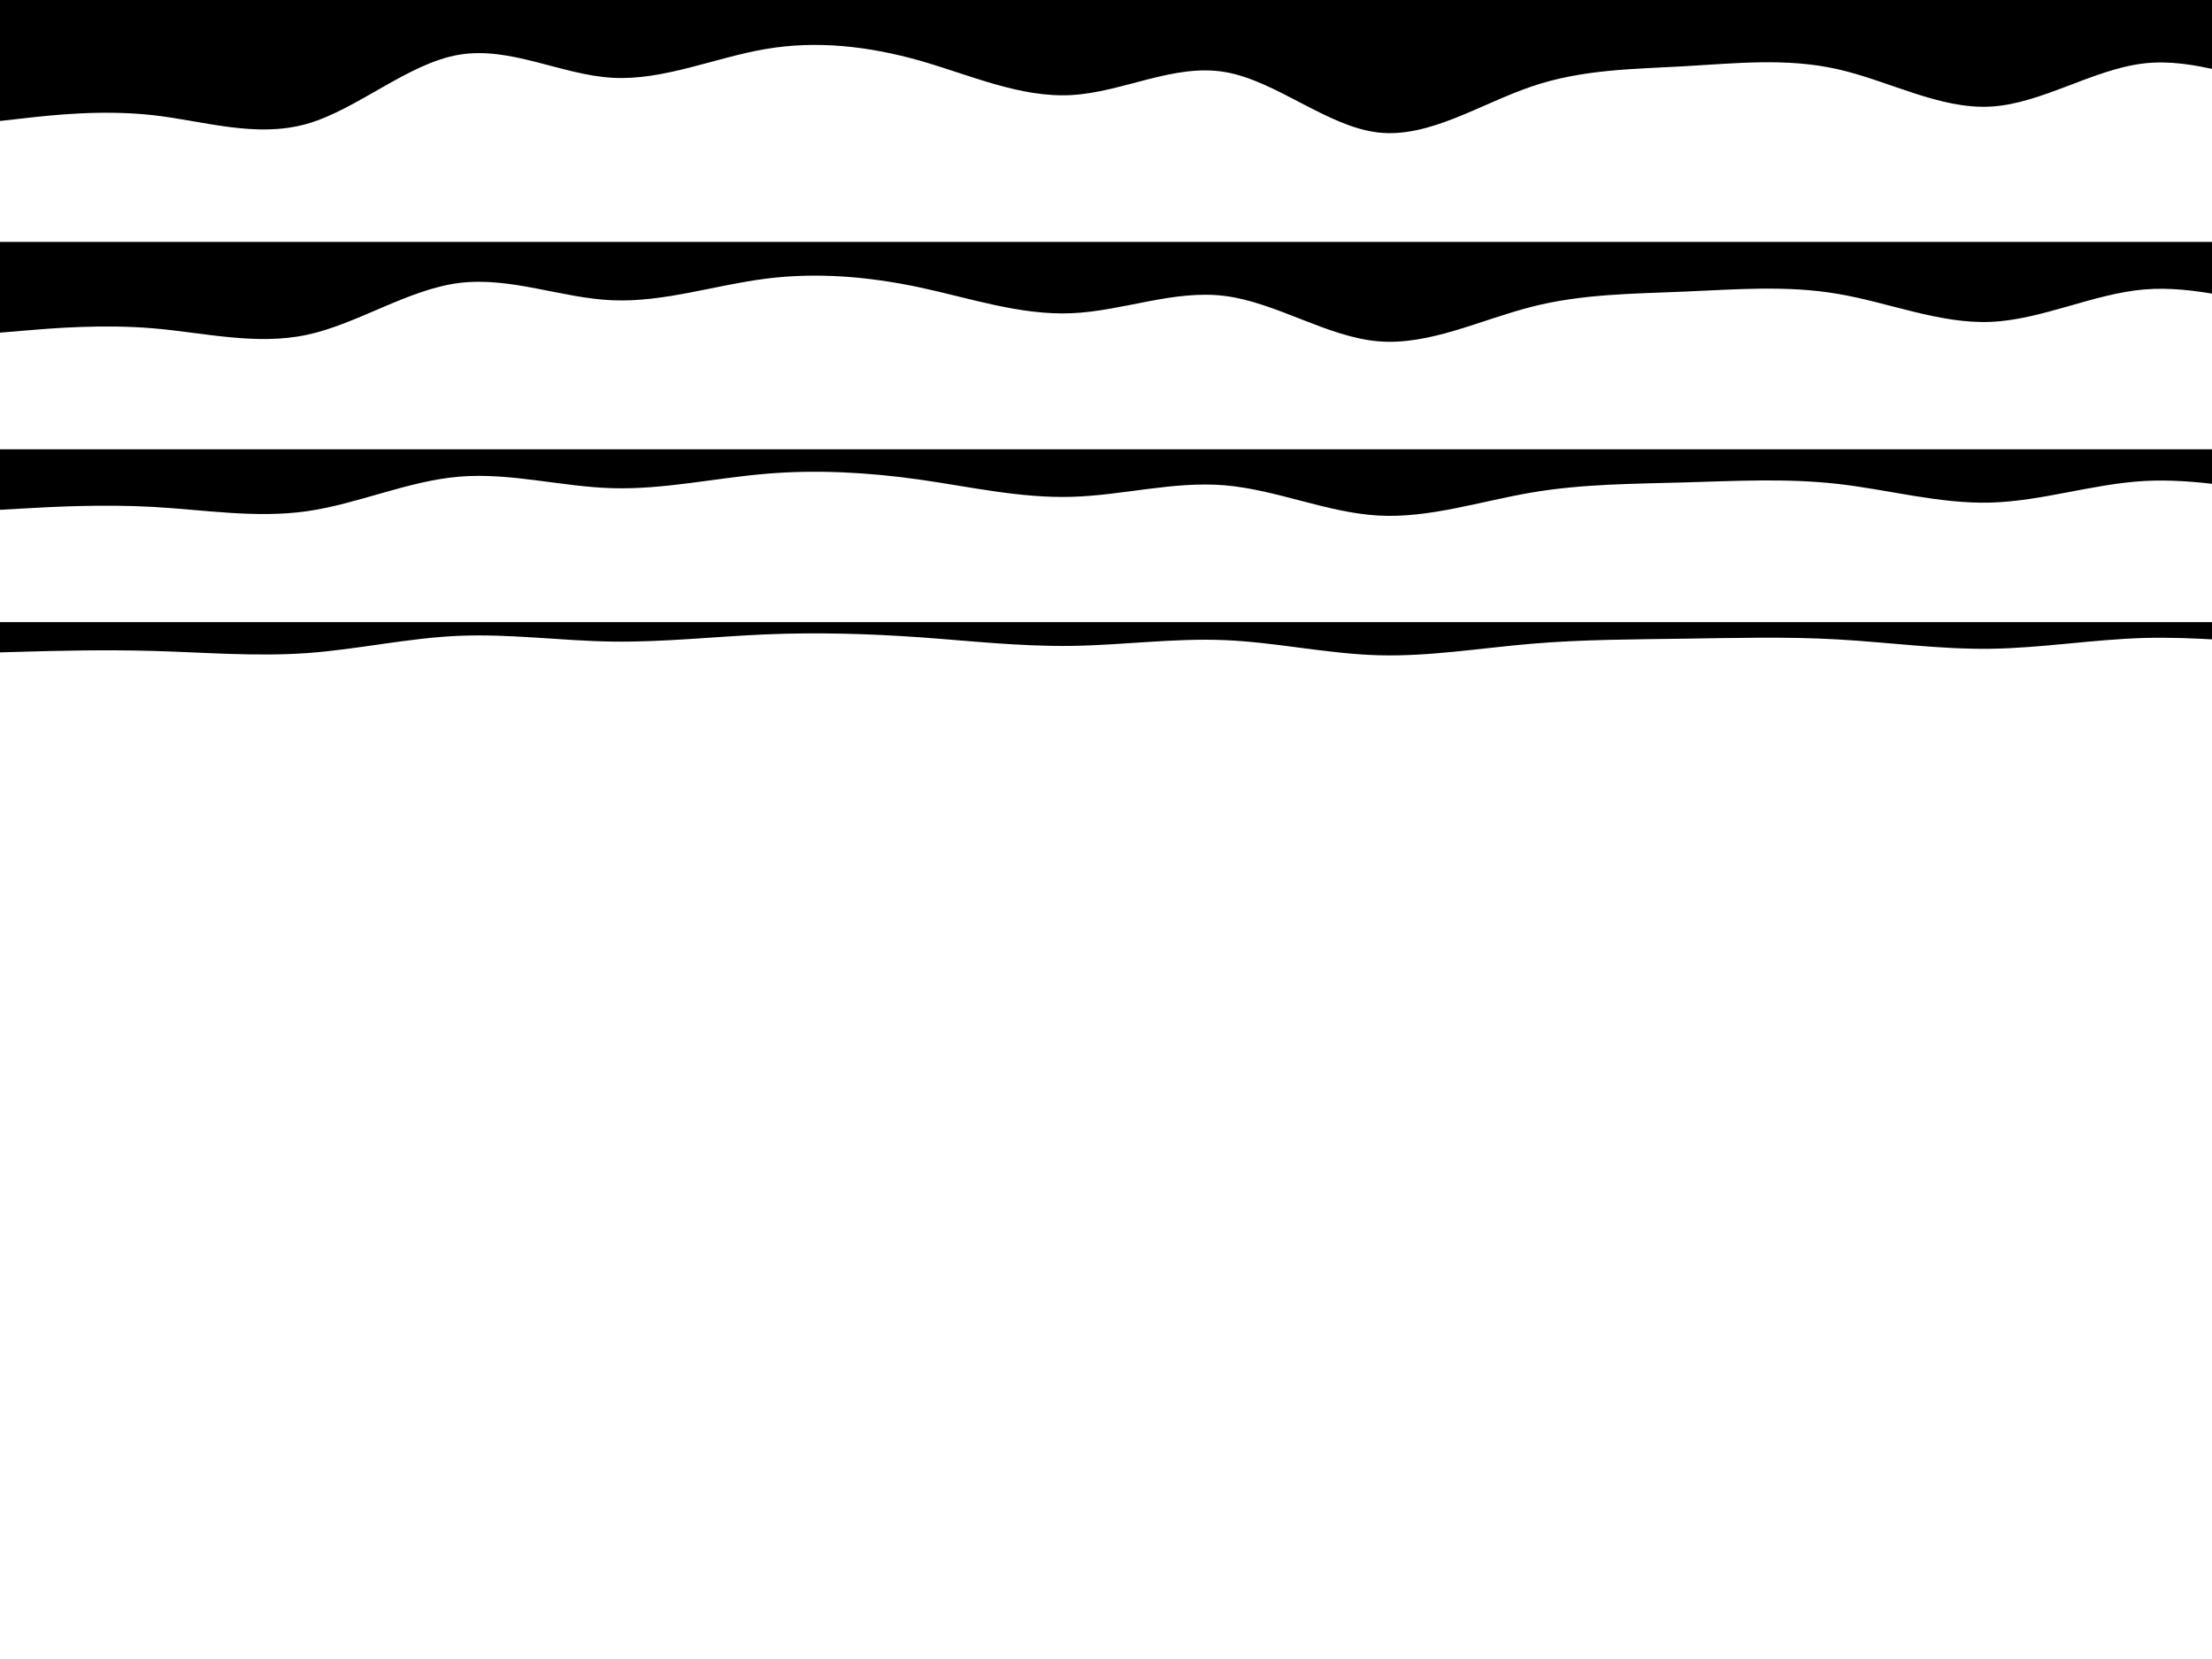 <?xml version="1.0"?>
<svg width="1600" height="1200" xmlns="http://www.w3.org/2000/svg" xmlns:svg="http://www.w3.org/2000/svg">
 <!-- Created with SVG-edit - https://github.com/SVG-Edit/svgedit-->

  <path id="p100" d="m0,87.5l18.5,-2.08c18.4,-2.08 55.5,-6.25 92.5,-2.08c36.7,4.17 74,16.67 111,6.25c36.5,-10.42 73,-43.75 110,-50c37.2,-6.25 74,14.58 111,16.67c37,2.08 74,-14.58 111,-20.83c36.8,-6.25 74,-2.08 111,8.33c36.5,10.42 73,27.08 110,25c37.3,-2.08 74,-22.92 111,-16.67c37.1,6.25 74,39.58 111,43.75c36.8,4.17 74,-20.83 111,-33.33c36.6,-12.5 74,-12.5 110,-14.58c37.4,-2.08 74,-6.25 111,2.08c37.2,8.33 74,29.17 111,27.08c36.9,-2.08 74,-27.08 111,-31.25c36.7,-4.17 74,12.5 111,18.75c36.5,6.25 73,2.08 110,-6.25c37.2,-8.33 74,-20.83 111,-27.08c37,-6.25 74,-6.25 111,4.17c36.8,10.42 74,31.25 111,41.67c36.5,10.42 73,10.42 110,8.33c37.3,-2.08 74,-6.25 111,-18.75c37.1,-12.5 74,-33.33 111,-35.42c36.8,-2.08 74,14.58 111,29.17c36.6,14.58 74,27.08 92,33.33l18.5,6.25l0,-100l-18.5,0c-18.5,0 -55,0 -92,0c-37.2,0 -74,0 -111,0c-37,0 -74,0 -111,0c-36.8,0 -74,0 -111,0c-36.5,0 -73,0 -110,0c-37.3,0 -74,0 -111,0c-37.1,0 -74,0 -111,0c-36.8,0 -74,0 -111,0c-36.6,0 -74,0 -110,0c-37.4,0 -74,0 -111,0c-37.2,0 -74,0 -111,0c-36.9,0 -74,0 -111,0c-36.7,0 -74,0 -111,0c-36.5,0 -73,0 -110,0c-37.2,0 -74,0 -111,0c-37,0 -74,0 -111,0c-36.8,0 -74,0 -111,0c-36.5,0 -73,0 -110,0c-37.3,0 -74,0 -111,0c-37.1,0 -74,0 -111,0c-36.8,0 -74,0 -111,0c-36.6,0 -74,0 -110,0c-37.4,0 -74,0 -111,0c-37.2,0 -74,0 -93,0l-18,0l0,87.5z" />
  <path id="p75" d="m0,368.75l18.5,-1.04c18.4,-1.04 55.5,-3.12 92.5,-1.04c36.7,2.08 74,8.33 111,3.12c36.5,-5.21 73,-21.87 110,-25c37.2,-3.12 74,7.29 111,8.33c37,1.04 74,-7.29 111,-10.42c36.8,-3.12 74,-1.04 111,4.17c36.5,5.21 73,13.54 110,12.5c37.3,-1.04 74,-11.46 111,-8.33c37.1,3.12 74,19.79 111,21.87c36.8,2.08 74,-10.42 111,-16.67c36.6,-6.25 74,-6.25 110,-7.29c37.4,-1.04 74,-3.12 111,1.04c37.2,4.17 74,14.58 111,13.54c36.9,-1.04 74,-13.54 111,-15.62c36.7,-2.08 74,6.25 111,9.37c36.5,3.12 73,1.04 110,-3.12c37.2,-4.17 74,-10.42 111,-13.54c37,-3.12 74,-3.12 111,2.08c36.8,5.21 74,15.62 111,20.83c36.5,5.21 73,5.21 110,4.17c37.3,-1.04 74,-3.12 111,-9.37c37.1,-6.25 74,-16.67 111,-17.71c36.8,-1.04 74,7.29 111,14.58c36.6,7.29 74,13.54 92,16.67l18.5,3.12l0,-50l-18.5,0c-18.5,0 -55,0 -92,0c-37.2,0 -74,0 -111,0c-37,0 -74,0 -111,0c-36.8,0 -74,0 -111,0c-36.5,0 -73,0 -110,0c-37.3,0 -74,0 -111,0c-37.1,0 -74,0 -111,0c-36.8,0 -74,0 -111,0c-36.6,0 -74,0 -110,0c-37.4,0 -74,0 -111,0c-37.2,0 -74,0 -111,0c-36.9,0 -74,0 -111,0c-36.7,0 -74,0 -111,0c-36.5,0 -73,0 -110,0c-37.2,0 -74,0 -111,0c-37,0 -74,0 -111,0c-36.8,0 -74,0 -111,0c-36.5,0 -73,0 -110,0c-37.3,0 -74,0 -111,0c-37.1,0 -74,0 -111,0c-36.8,0 -74,0 -111,0c-36.6,0 -74,0 -110,0c-37.4,0 -74,0 -111,0c-37.2,0 -74,0 -93,0l-18,0l0,43.75z" />
  <path id="p50" d="m0,471.88l18.5,-0.52c18.4,-0.52 55.5,-1.56 92.5,-0.52c36.7,1.04 74,4.17 111,1.56c36.5,-2.6 73,-10.94 110,-12.5c37.2,-1.56 74,3.65 111,4.17c37,0.52 74,-3.65 111,-5.21c36.8,-1.56 74,-0.52 111,2.08c36.5,2.6 73,6.77 110,6.25c37.3,-0.52 74,-5.73 111,-4.17c37.1,1.56 74,9.9 111,10.94c36.8,1.04 74,-5.21 111,-8.33c36.6,-3.12 74,-3.12 110,-3.65c37.4,-0.52 74,-1.56 111,0.52c37.2,2.08 74,7.29 111,6.77c36.9,-0.52 74,-6.77 111,-7.81c36.7,-1.04 74,3.12 111,4.69c36.5,1.56 73,0.52 110,-1.56c37.2,-2.08 74,-5.21 111,-6.77c37,-1.56 74,-1.56 111,1.04c36.8,2.6 74,7.81 111,10.42c36.5,2.6 73,2.6 110,2.08c37.3,-0.52 74,-1.56 111,-4.69c37.1,-3.12 74,-8.33 111,-8.85c36.8,-0.52 74,3.65 111,7.29c36.6,3.65 74,6.77 92,8.33l18.5,1.56l0,-25l-18.5,0c-18.5,0 -55,0 -92,0c-37.2,0 -74,0 -111,0c-37,0 -74,0 -111,0c-36.8,0 -74,0 -111,0c-36.5,0 -73,0 -110,0c-37.3,0 -74,0 -111,0c-37.1,0 -74,0 -111,0c-36.8,0 -74,0 -111,0c-36.6,0 -74,0 -110,0c-37.4,0 -74,0 -111,0c-37.2,0 -74,0 -111,0c-36.9,0 -74,0 -111,0c-36.7,0 -74,0 -111,0c-36.5,0 -73,0 -110,0c-37.2,0 -74,0 -111,0c-37,0 -74,0 -111,0c-36.8,0 -74,0 -111,0c-36.5,0 -73,0 -110,0c-37.3,0 -74,0 -111,0c-37.1,0 -74,0 -111,0c-36.8,0 -74,0 -111,0c-36.6,0 -74,0 -110,0c-37.4,0 -74,0 -111,0c-37.2,0 -74,0 -93,0l-18,0l0,21.87z" />
  <path id="p25" d="m0,240.62l18.5,-1.56c18.4,-1.56 55.5,-4.69 92.5,-1.56c36.7,3.12 74,12.5 111,4.69c36.5,-7.81 73,-32.81 110,-37.5c37.2,-4.69 74,10.94 111,12.5c37,1.56 74,-10.94 111,-15.62c36.8,-4.69 74,-1.56 111,6.25c36.5,7.81 73,20.31 110,18.75c37.3,-1.56 74,-17.19 111,-12.5c37.1,4.69 74,29.69 111,32.81c36.8,3.12 74,-15.62 111,-25c36.6,-9.37 74,-9.37 110,-10.94c37.4,-1.56 74,-4.69 111,1.56c37.2,6.25 74,21.87 111,20.31c36.9,-1.56 74,-20.31 111,-23.44c36.7,-3.12 74,9.37 111,14.06c36.5,4.69 73,1.56 110,-4.69c37.2,-6.25 74,-15.62 111,-20.31c37,-4.69 74,-4.69 111,3.12c36.8,7.81 74,23.44 111,31.25c36.5,7.81 73,7.81 110,6.25c37.3,-1.56 74,-4.69 111,-14.06c37.1,-9.37 74,-25 111,-26.56c36.8,-1.56 74,10.94 111,21.87c36.6,10.94 74,20.31 92,25l18.5,4.69l0,-75l-18.5,0c-18.5,0 -55,0 -92,0c-37.2,0 -74,0 -111,0c-37,0 -74,0 -111,0c-36.8,0 -74,0 -111,0c-36.5,0 -73,0 -110,0c-37.3,0 -74,0 -111,0c-37.1,0 -74,0 -111,0c-36.8,0 -74,0 -111,0c-36.6,0 -74,0 -110,0c-37.4,0 -74,0 -111,0c-37.2,0 -74,0 -111,0c-36.9,0 -74,0 -111,0c-36.7,0 -74,0 -111,0c-36.5,0 -73,0 -110,0c-37.2,0 -74,0 -111,0c-37,0 -74,0 -111,0c-36.8,0 -74,0 -111,0c-36.5,0 -73,0 -110,0c-37.3,0 -74,0 -111,0c-37.1,0 -74,0 -111,0c-36.8,0 -74,0 -111,0c-36.6,0 -74,0 -110,0c-37.4,0 -74,0 -111,0c-37.2,0 -74,0 -93,0l-18,0l0,65.62z" />
</svg>
